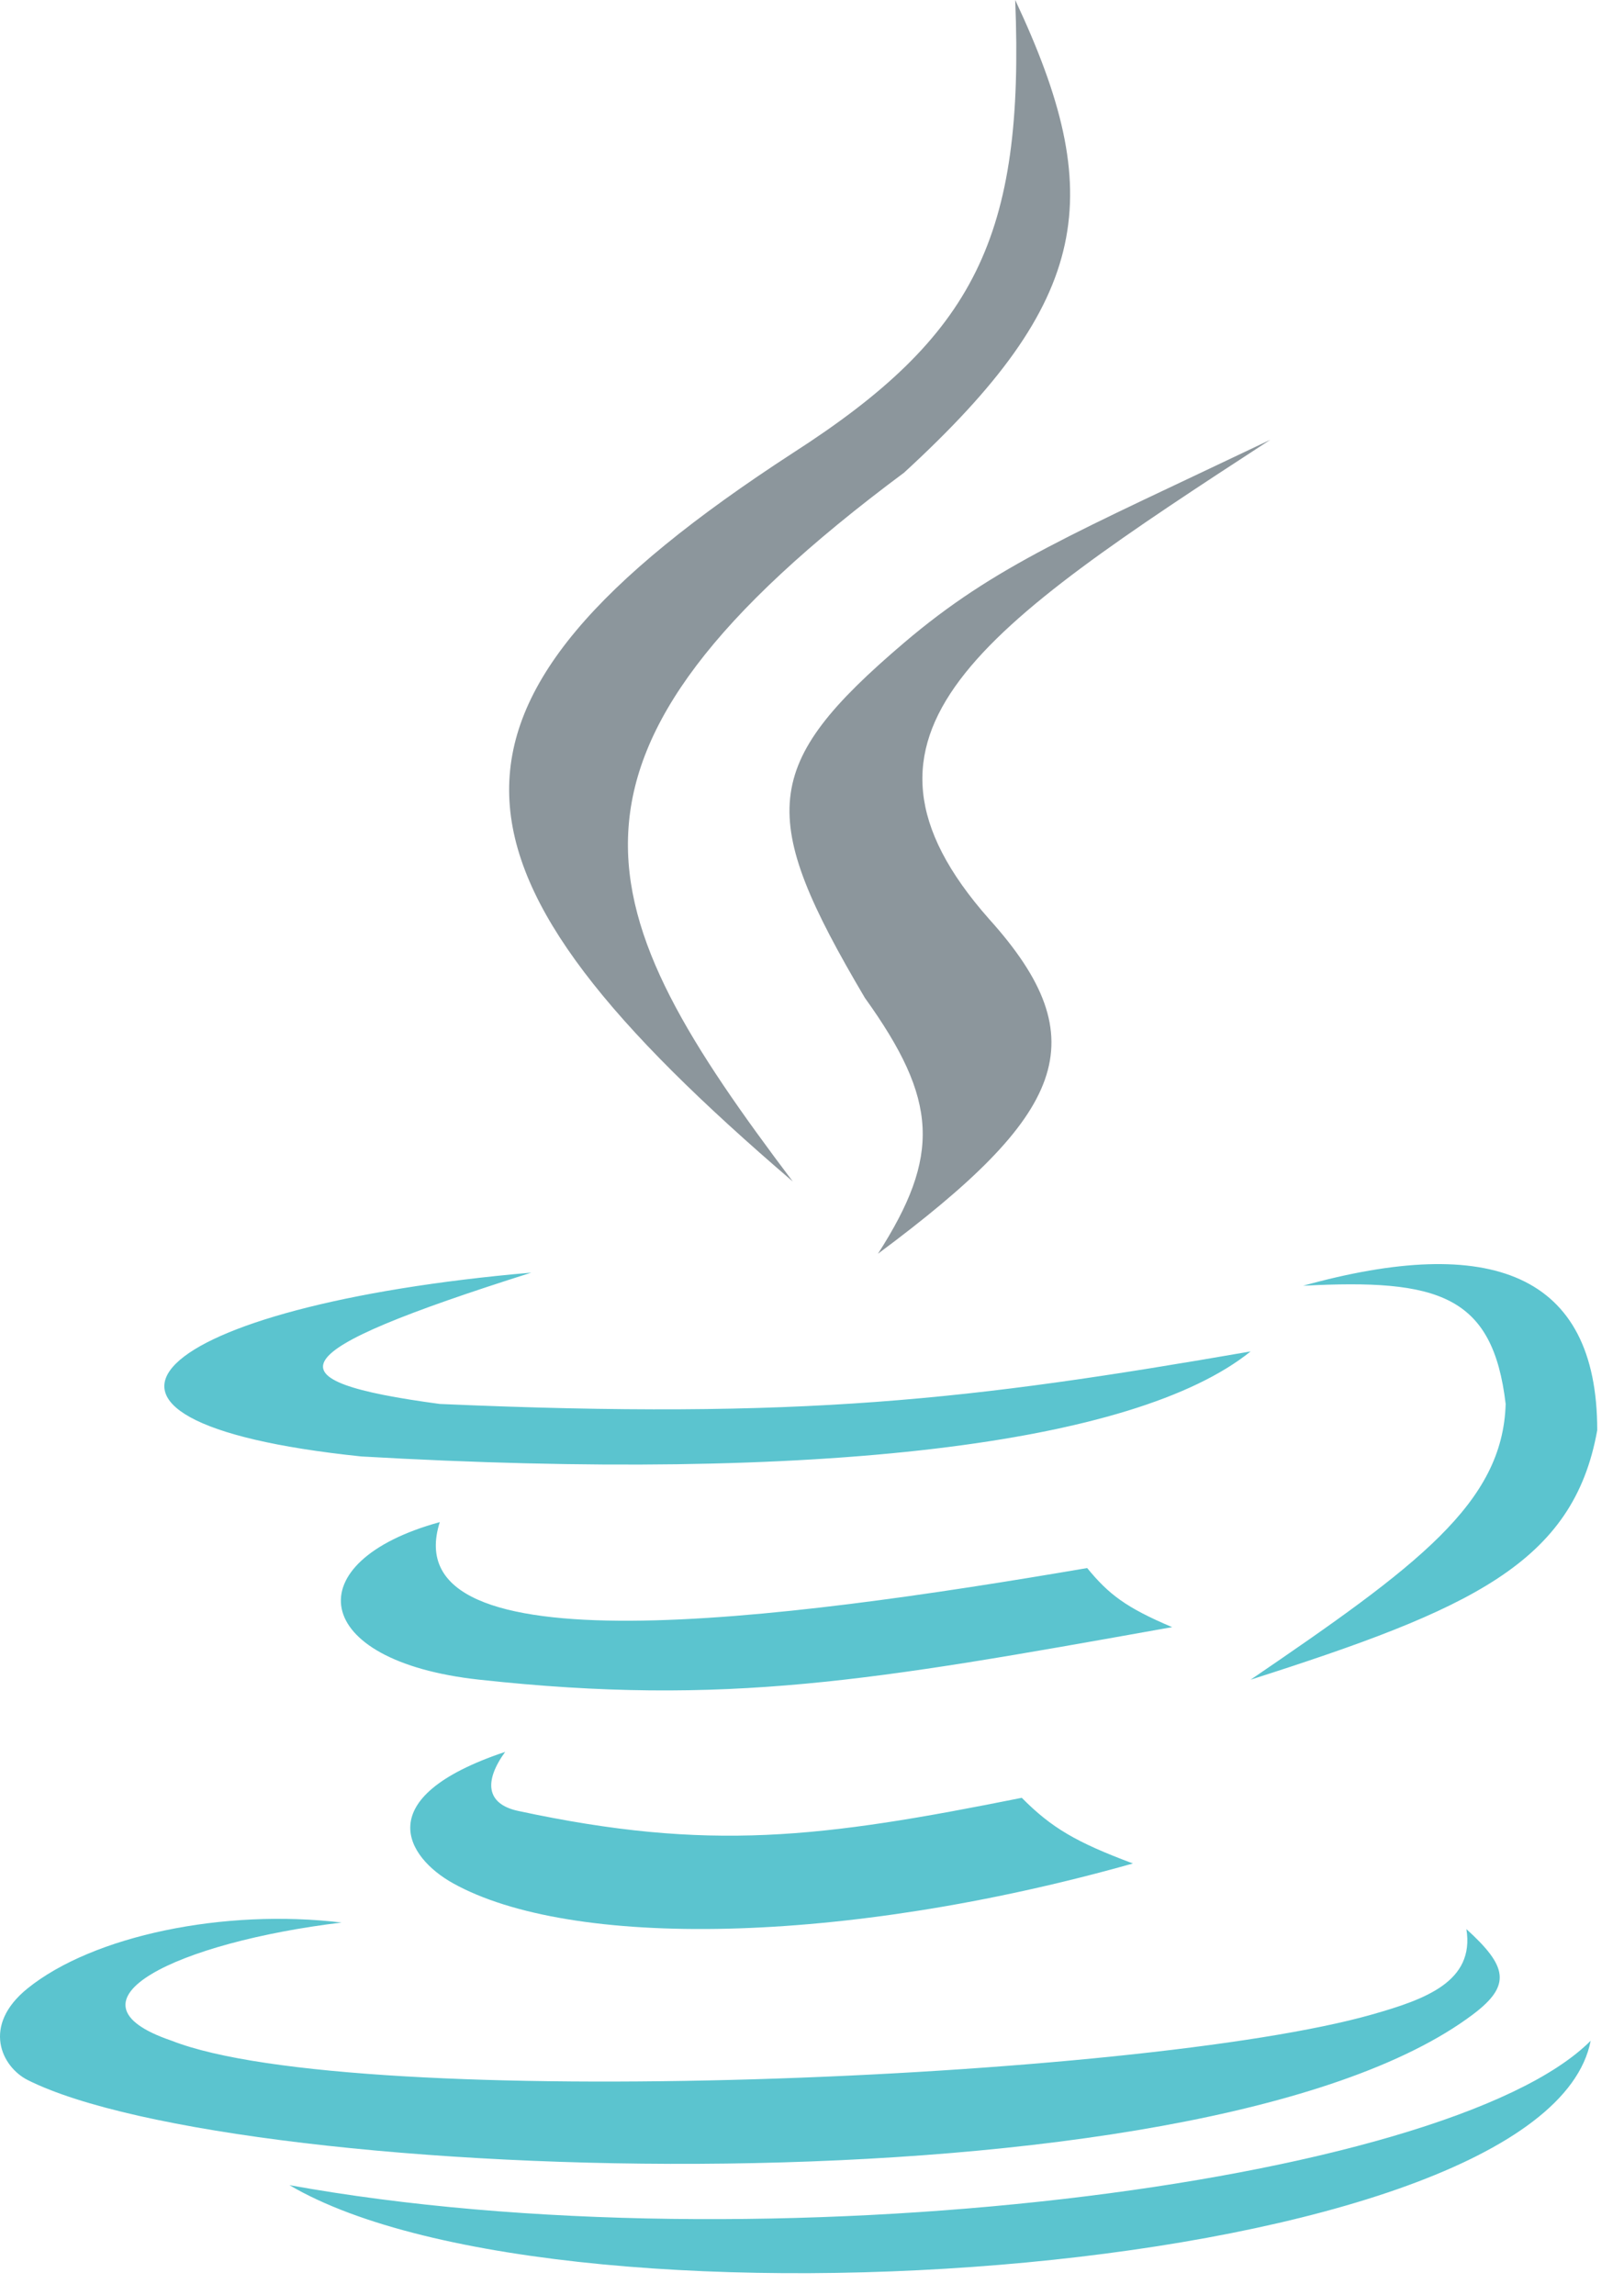<svg width="46" height="65" fill="none" xmlns="http://www.w3.org/2000/svg"><path d="M35.425 38.28c-7.95 1.378-12.677 1.938-22.968 1.488-4.915-.66-4.595-1.444 2.593-3.72-10.743.93-14.493 4.2-4.816 5.207C23.2 42 32.146 40.92 35.424 38.28zm1.481-1.86c3.841-.204 5.378.266 5.742 3.348-.082 2.814-2.51 4.596-7.224 7.81 6.227-1.992 9.144-3.294 9.818-7.067 0-4.462-3.041-5.563-8.336-4.09zm-6.112 7.996c.608.739 1.09 1.117 2.408 1.674l-.285.05c-8.147 1.455-12.347 2.204-19.35 1.437-4.815-.527-5.185-3.347-1.11-4.462-1.344 4.226 9.631 2.789 18.337 1.301zm1.296 8.368c-1.612-.603-2.305-1.01-3.148-1.86-5.688 1.14-8.848 1.535-14.263.372-.926-.199-.963-.854-.37-1.673-3.89 1.301-2.778 2.995-1.482 3.719 3.334 1.86 11.029 1.763 19.263-.558z" fill="#5BC4CF"/><path d="M9.678 54.457c-3.342-.4-7.038.372-8.89 1.86-1.32 1.06-.742 2.231 0 2.603C6.714 61.895 34 62.87 41.721 57.06c1.102-.828.973-1.365-.185-2.417.239 1.49-1.167 1.99-2.667 2.417-6.534 1.86-28.821 2.79-34.008.744-3.316-1.125.186-2.789 4.816-3.347z" fill="#5BC4CF"/><path d="M8.196 61.895c13.337 2.417 32.785 0 36.86-4.09C43.76 64.497 16 66.5 8.196 61.894z" fill="#5BC4CF"/><path d="M22.459 33.47c-10.302-8.826-11.124-13.407 0-20.64 5.15-3.312 6.565-6.112 6.297-12.83 2.6 5.531 2.19 8.487-3.148 13.388-10.845 8.07-8.94 12.407-3.15 20.082z" fill="#8C969C"/><path d="M24.867 35.515c1.785-2.784 1.71-4.354-.37-7.251-3.047-5.16-2.966-6.585 1.11-10.057C28.199 16 30.425 15.11 35.98 12.458c-8.172 5.32-12.623 8.302-7.964 13.574 3.103 3.444 2.157 5.538-3.15 9.483z" fill="#8C969C"/></svg>